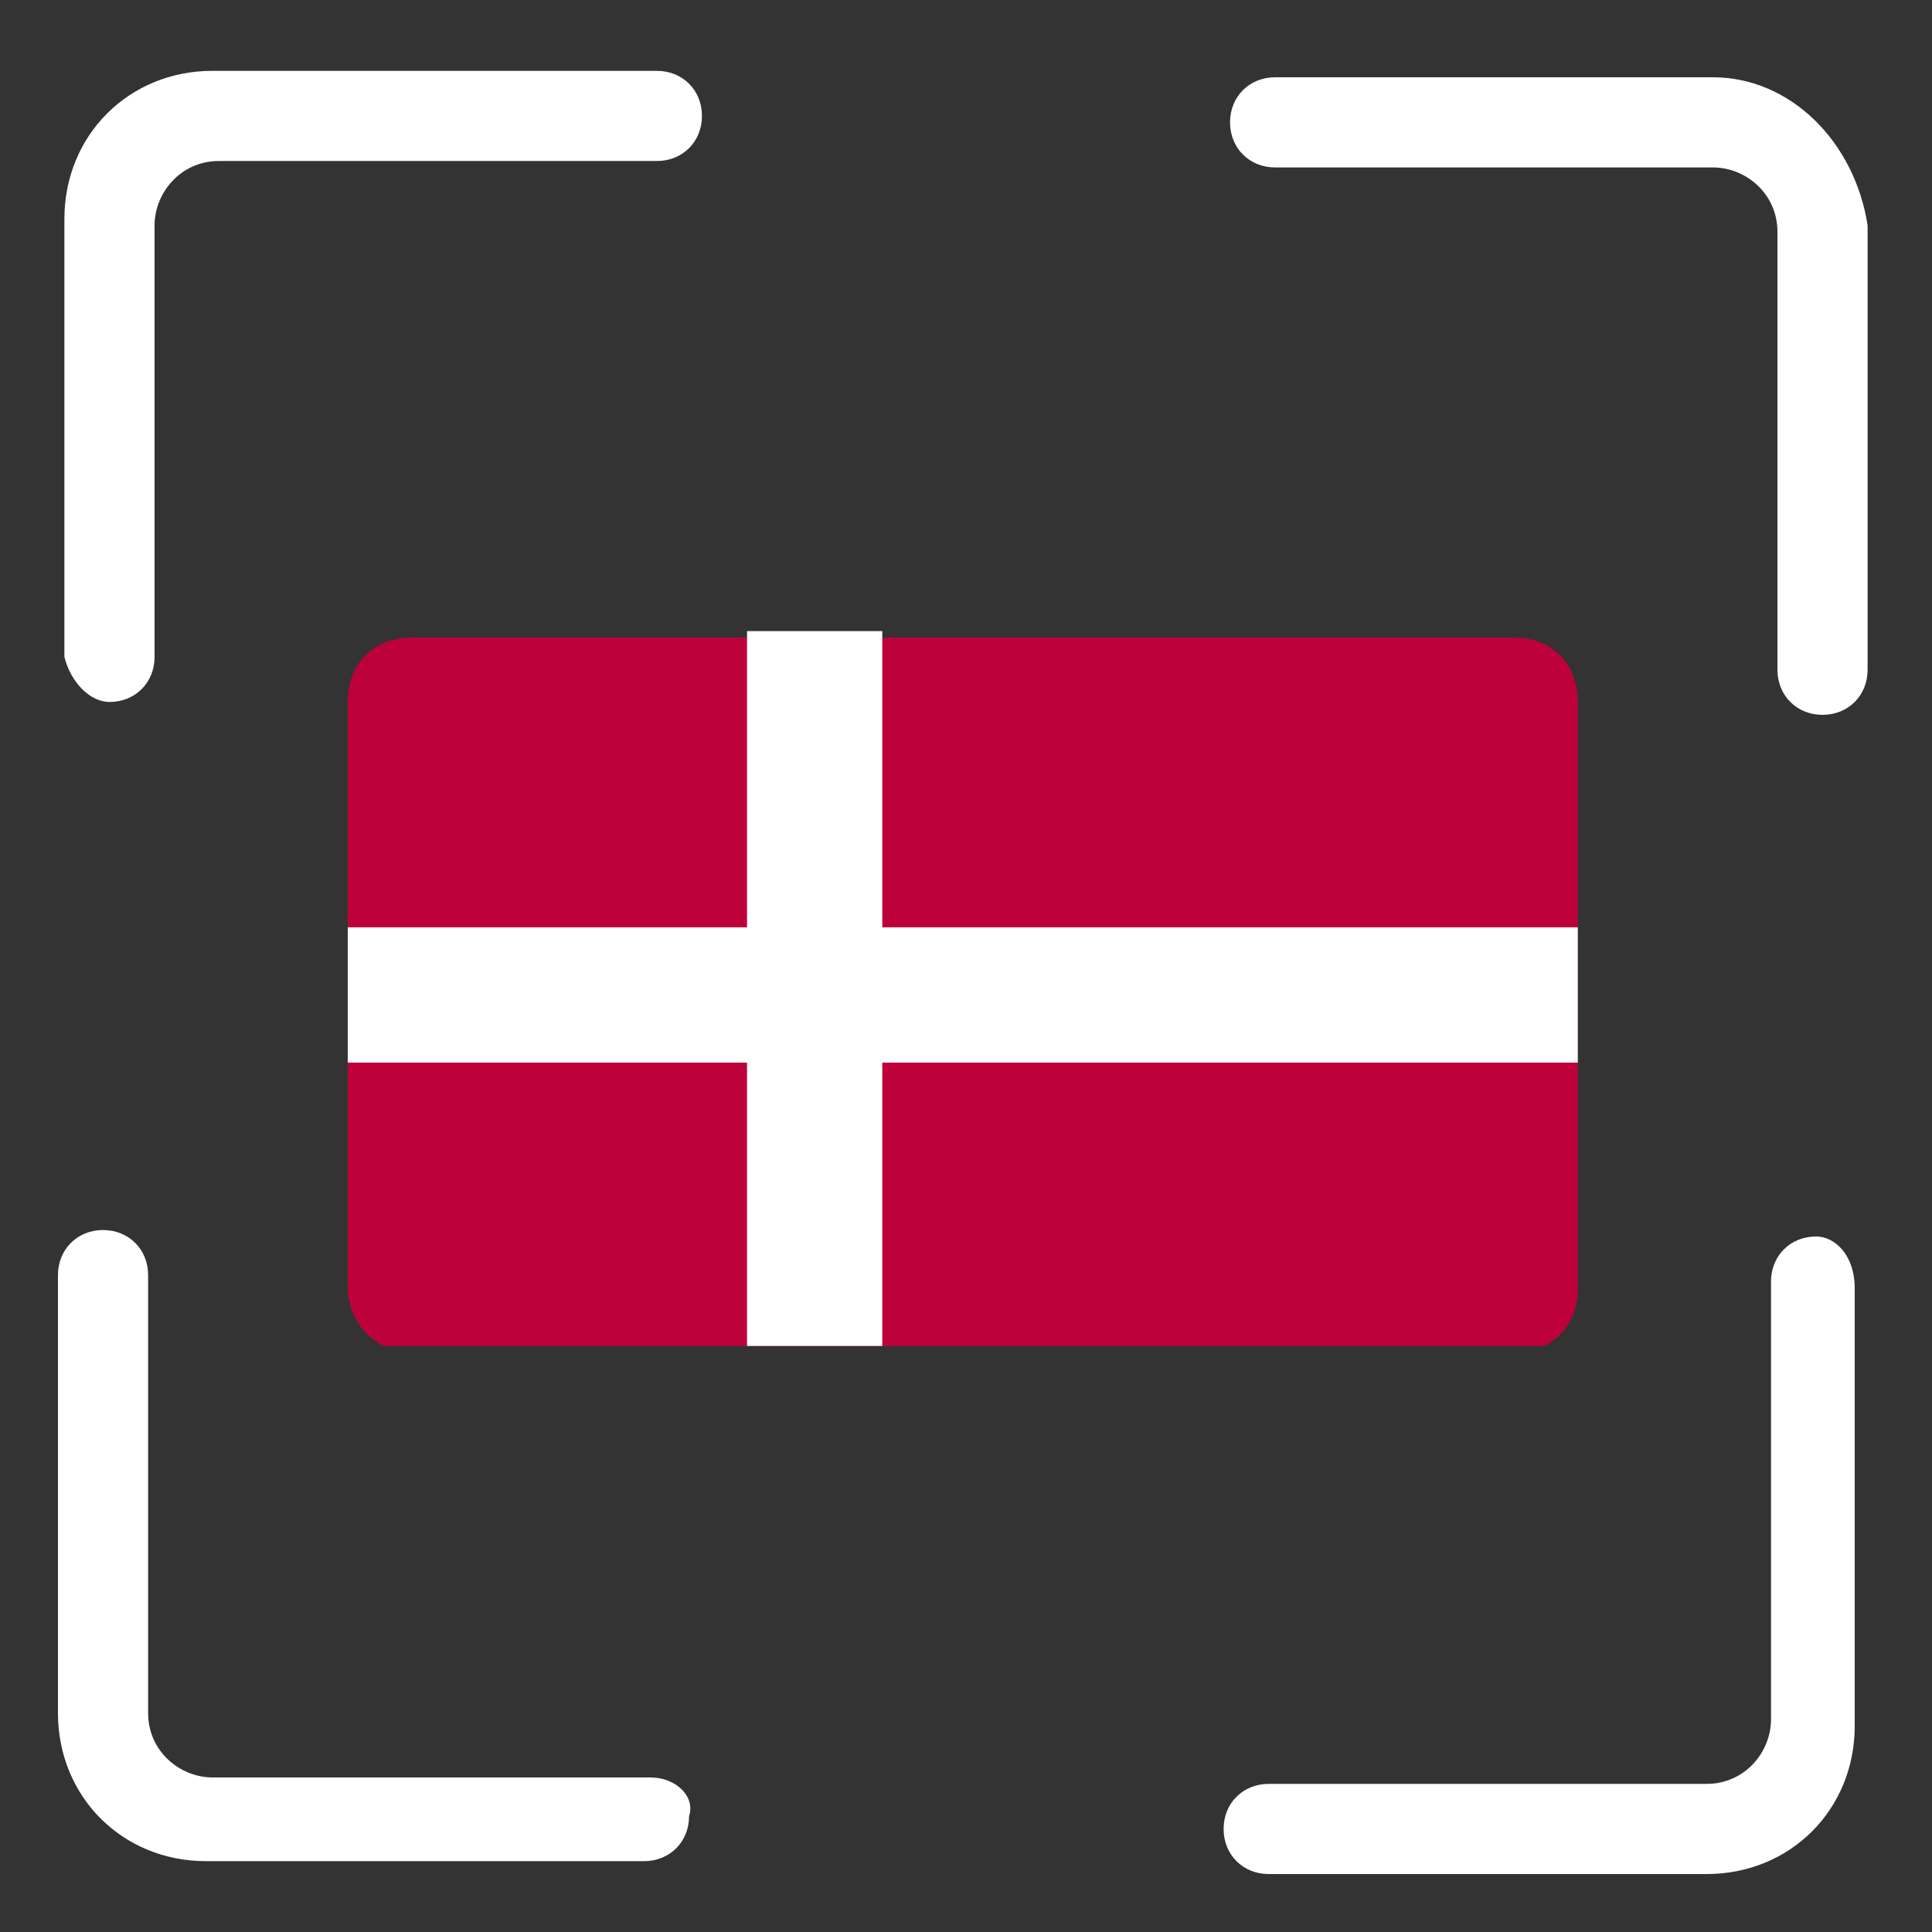 <?xml version="1.0" encoding="utf-8"?>
<!-- Generator: Adobe Illustrator 22.0.1, SVG Export Plug-In . SVG Version: 6.00 Build 0)  -->
<svg version="1.1" id="Слой_1" xmlns="http://www.w3.org/2000/svg" xmlns:xlink="http://www.w3.org/1999/xlink" x="0px" y="0px"
	 viewBox="0 0 30 30" style="enable-background:new 0 0 30 30;" xml:space="preserve">
<rect x="0" y="0" width="30" height="30" fill="#333333" stroke="none"/>
<style type="text/css">
	.st0{fill:#FFFFFF;}
	.st1{clip-path:url(#SVGID_2_);fill:#BE003A;}
	.st2{clip-path:url(#SVGID_2_);fill:#FFFFFF;}
</style>
<g>
	<path class="st0" d="M1.7,10.9c0.4,0,0.7-0.3,0.7-0.7V3.5c0-0.5,0.4-1,1-1h6.8c0.4,0,0.7-0.3,0.7-0.7s-0.3-0.7-0.7-0.7H3.3
		c-1.3,0-2.3,1-2.3,2.3v6.8C1.1,10.6,1.4,10.9,1.7,10.9z"/>
	<path class="st0" d="M26.6,1.2h-6.8c-0.4,0-0.7,0.3-0.7,0.7s0.3,0.7,0.7,0.7h6.8c0.5,0,1,0.4,1,1v6.8c0,0.4,0.3,0.7,0.7,0.7
		c0.4,0,0.7-0.3,0.7-0.7V3.5C28.8,2.2,27.8,1.2,26.6,1.2z"/>
	<path class="st0" d="M28.2,19.2c-0.4,0-0.7,0.3-0.7,0.7v6.8c0,0.5-0.4,1-1,1h-6.8c-0.4,0-0.7,0.3-0.7,0.7c0,0.4,0.3,0.7,0.7,0.7
		h6.8c1.3,0,2.3-1,2.3-2.3v-6.8C28.8,19.5,28.5,19.2,28.2,19.2z"/>
	<path class="st0" d="M10.1,27.6H3.3c-0.5,0-1-0.4-1-1v-6.8c0-0.4-0.3-0.7-0.7-0.7s-0.7,0.3-0.7,0.7v6.8c0,1.3,1,2.3,2.3,2.3h6.8
		c0.4,0,0.7-0.3,0.7-0.7C10.8,27.9,10.5,27.6,10.1,27.6z"/>
</g>
<g id="Denmark_2_">
	<g>
		<g>
			<defs>
				<rect id="SVGID_1_" x="5.4" y="9.8" width="19.1" height="11.1"/>
			</defs>
			<clipPath id="SVGID_2_">
				<use xlink:href="#SVGID_1_"  style="overflow:visible;"/>
			</clipPath>
			<path class="st1" d="M6.4,21h17.1c0.6,0,1-0.4,1-1v-9.1c0-0.6-0.4-1-1-1H6.4c-0.6,0-1,0.4-1,1V20C5.4,20.5,5.8,21,6.4,21z"/>
			<rect x="11.6" y="9.8" class="st2" width="2.1" height="11.1"/>
			<rect x="5.4" y="14.4" class="st2" width="19.1" height="2.1"/>
		</g>
	</g>
</g>
</svg>
